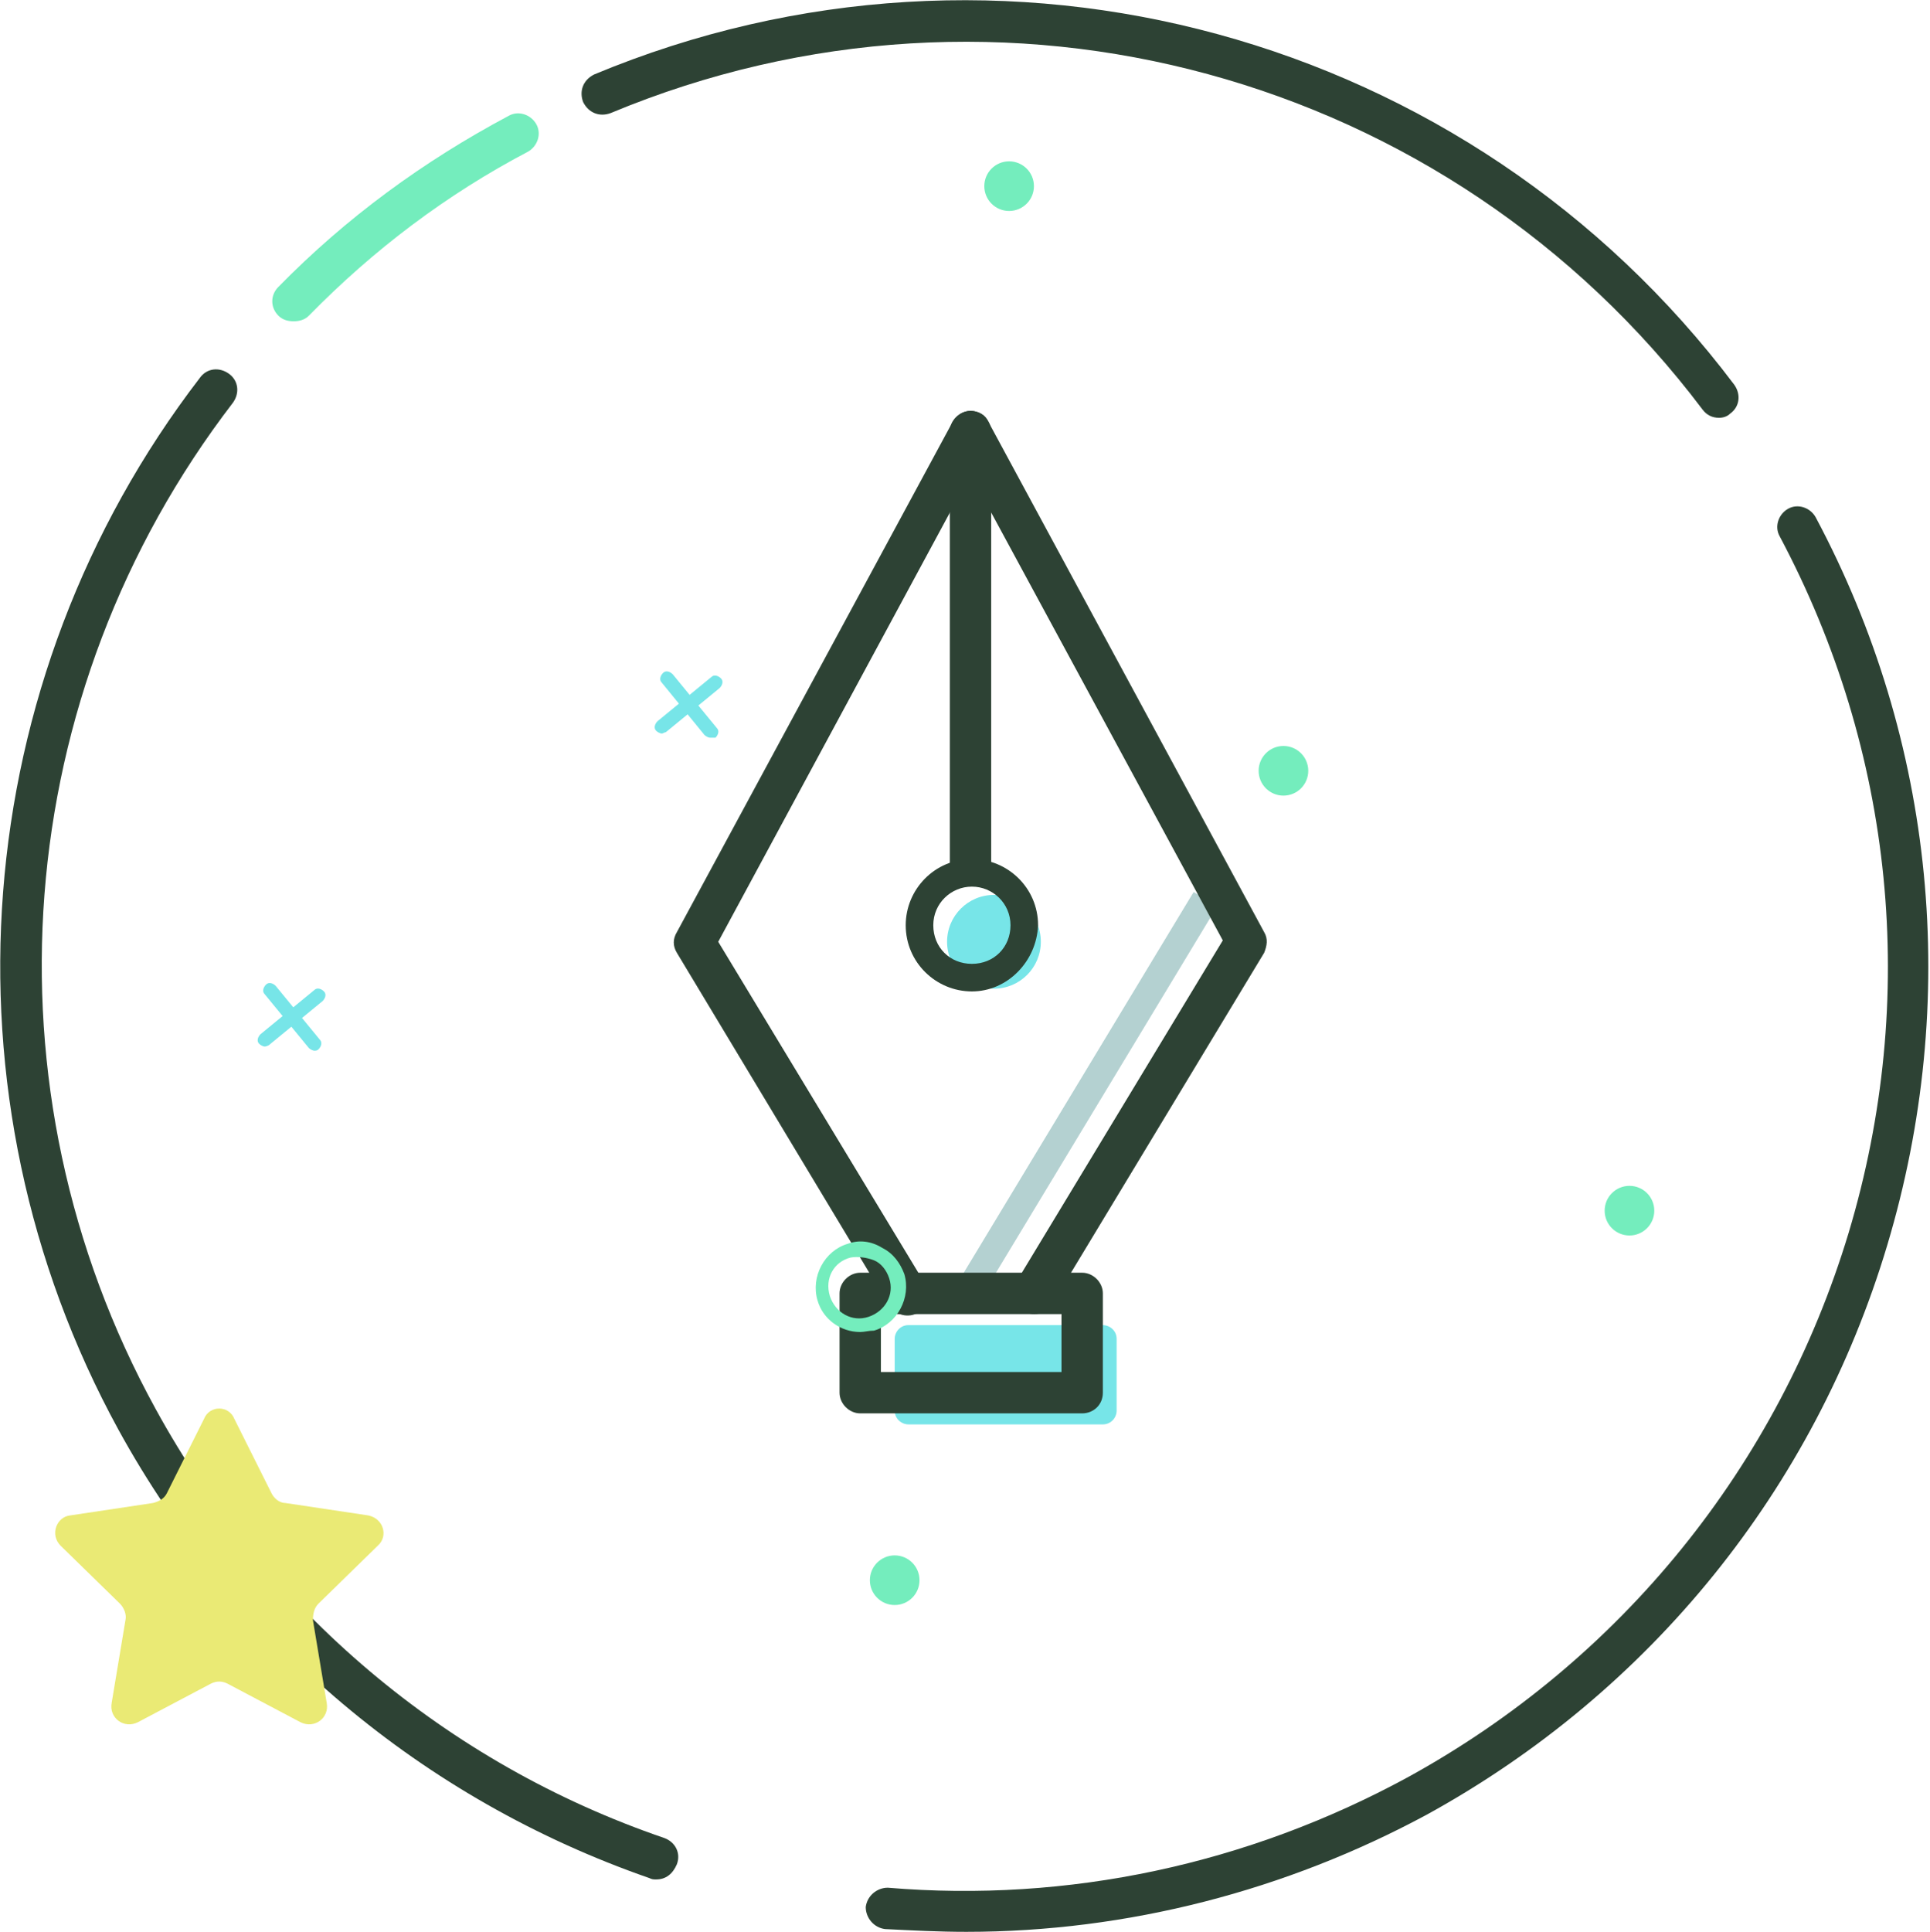 <?xml version="1.0" encoding="utf-8"?>
<!-- Generator: Adobe Illustrator 22.1.0, SVG Export Plug-In . SVG Version: 6.00 Build 0)  -->
<svg version="1.1" id="圖層_1" xmlns="http://www.w3.org/2000/svg" xmlns:xlink="http://www.w3.org/1999/xlink" x="0px" y="0px"
	 viewBox="0 0 140 140.1" style="enable-background:new 0 0 140 140.1;" xml:space="preserve">
<style type="text/css">
	.st0{fill:#2D4234;}
	.st1{fill:#74EDBD;}
	.st2{fill:none;stroke:#2D4234;stroke-width:3;stroke-linecap:round;stroke-linejoin:round;stroke-miterlimit:10;}
	.st3{fill:#77E5E8;}
	.st4{fill:#EAEA75;}
	.st5{fill:#B4D1D1;}
</style>
<path class="st0" d="M124.7,30.3c-0.5,0-0.9-0.2-1.2-0.6C105.1,5.3,72.6-3.6,44.3,8.2c-0.8,0.3-1.6,0-2-0.8c-0.3-0.8,0-1.6,0.8-2
	c29.5-12.3,63.5-3,82.7,22.5c0.5,0.7,0.4,1.6-0.3,2.1C125.3,30.2,125,30.3,124.7,30.3z"/>
<path class="st0" d="M70.1,140.1c-2,0-3.9-0.1-5.9-0.2c-0.8-0.1-1.4-0.8-1.4-1.6c0.1-0.8,0.8-1.4,1.6-1.4c13.1,1.1,26.1-1.7,37.7-8
	c15.5-8.5,26.9-22.6,32-39.5c5.1-17,3.3-34.9-5-50.5c-0.4-0.7-0.1-1.6,0.6-2c0.7-0.4,1.6-0.1,2,0.6c8.7,16.3,10.5,35.1,5.2,52.8
	c-5.3,17.7-17.2,32.4-33.4,41.3C93.3,137.1,81.8,140.1,70.1,140.1z"/>
<path class="st0" d="M47.6,136.3c-0.2,0-0.3,0-0.5-0.1C30.7,130.5,17,119,8.6,103.7c-13.3-24.3-11-54.3,5.9-76.3
	c0.5-0.7,1.4-0.8,2.1-0.3c0.7,0.5,0.8,1.4,0.3,2.1c-16.2,21.1-18.4,49.7-5.6,73c8,14.6,21.1,25.7,36.9,31.1c0.8,0.3,1.2,1.1,0.9,1.9
	C48.8,135.9,48.3,136.3,47.6,136.3z"/>
<path class="st1" d="M21.3,23.3c-0.4,0-0.8-0.1-1.1-0.4c-0.6-0.6-0.6-1.5,0-2.1c4.9-5,10.5-9.1,16.7-12.4c0.7-0.4,1.6-0.1,2,0.6
	c0.4,0.7,0.1,1.6-0.6,2c-5.9,3.1-11.2,7.1-15.9,11.9C22.1,23.2,21.7,23.3,21.3,23.3z"/>
<path class="st2" d="M105.3,128.7"/>
<circle class="st1" cx="64.9" cy="114.6" r="1.8"/>
<circle class="st1" cx="118.2" cy="87.8" r="1.8"/>
<circle class="st1" cx="93.1" cy="55.9" r="1.8"/>
<circle class="st1" cx="73.2" cy="13.5" r="1.8"/>
<path class="st3" d="M22.8,76.2c-0.1,0-0.3-0.1-0.4-0.2l-3.2-3.9c-0.2-0.2-0.1-0.5,0.1-0.7c0.2-0.2,0.5-0.1,0.7,0.1l3.2,3.9
	c0.2,0.2,0.1,0.5-0.1,0.7C23,76.2,22.9,76.2,22.8,76.2z"/>
<path class="st3" d="M19.2,75.9c-0.1,0-0.3-0.1-0.4-0.2c-0.2-0.2-0.1-0.5,0.1-0.7l3.9-3.2c0.2-0.2,0.5-0.1,0.7,0.1
	c0.2,0.2,0.1,0.5-0.1,0.7l-3.9,3.2C19.5,75.8,19.3,75.9,19.2,75.9z"/>
<path class="st3" d="M51.5,53.5c-0.1,0-0.3-0.1-0.4-0.2L48,49.5c-0.2-0.2-0.1-0.5,0.1-0.7c0.2-0.2,0.5-0.1,0.7,0.1l3.2,3.9
	c0.2,0.2,0.1,0.5-0.1,0.7C51.8,53.5,51.6,53.5,51.5,53.5z"/>
<path class="st3" d="M48,53.2c-0.1,0-0.3-0.1-0.4-0.2c-0.2-0.2-0.1-0.5,0.1-0.7l3.9-3.2c0.2-0.2,0.5-0.1,0.7,0.1
	c0.2,0.2,0.1,0.5-0.1,0.7l-3.9,3.2C48.2,53.1,48.1,53.2,48,53.2z"/>
<path class="st4" d="M17,102.9l2.7,5.4c0.2,0.4,0.6,0.7,1,0.7l6,0.9c1.1,0.2,1.5,1.5,0.7,2.2l-4.3,4.2c-0.3,0.3-0.4,0.7-0.4,1.2l1,6
	c0.2,1.1-0.9,1.9-1.9,1.4l-5.3-2.8c-0.4-0.2-0.8-0.2-1.2,0l-5.3,2.8c-1,0.5-2.1-0.3-1.9-1.4l1-6c0.1-0.4-0.1-0.9-0.4-1.2l-4.3-4.2
	c-0.8-0.8-0.3-2.1,0.7-2.2l6-0.9c0.4-0.1,0.8-0.3,1-0.7l2.7-5.4C15.2,101.9,16.6,101.9,17,102.9z"/>
<path class="st3" d="M73.8,103.3H80c0.6,0,1-0.5,1-1v-5.2c0-0.6-0.5-1-1-1h-1.3H67.2h-1.3c-0.6,0-1,0.5-1,1v5.2c0,0.6,0.5,1,1,1h6.2
	H73.8z"/>
<rect x="62.5" y="78.2" transform="matrix(0.517 -0.856 0.856 0.517 -29.676 105.923)" class="st5" width="32.9" height="2"/>
<path class="st0" d="M78.5,102.5H62.4c-0.8,0-1.5-0.7-1.5-1.5v-7.2c0-0.8,0.7-1.5,1.5-1.5h16.1c0.8,0,1.5,0.7,1.5,1.5v7.2
	C80,101.9,79.3,102.5,78.5,102.5z M63.9,99.5H77v-4.2H63.9V99.5z"/>
<path class="st0" d="M75,95.3c-0.3,0-0.5-0.1-0.8-0.2c-0.7-0.4-0.9-1.4-0.5-2.1l15-24.8L70.4,34.4L52.1,68.3l15,24.8
	c0.4,0.7,0.2,1.6-0.5,2.1c-0.7,0.4-1.6,0.2-2.1-0.5L49.1,69.1c-0.3-0.5-0.3-1,0-1.5l20-37c0.3-0.5,0.8-0.8,1.3-0.8l0,0
	c0.6,0,1.1,0.3,1.3,0.8l20,37c0.3,0.5,0.2,1,0,1.5L76.3,94.6C76,95.1,75.5,95.3,75,95.3z"/>
<path class="st0" d="M70.4,64.2c-0.8,0-1.5-0.7-1.5-1.5V31.3c0-0.8,0.7-1.5,1.5-1.5s1.5,0.7,1.5,1.5v31.4
	C71.9,63.5,71.3,64.2,70.4,64.2z"/>
<circle class="st3" cx="72.1" cy="68.3" r="3.4"/>
<path class="st0" d="M70.5,71.9c-2.6,0-4.8-2.1-4.8-4.8c0-2.6,2.1-4.8,4.8-4.8c2.6,0,4.8,2.1,4.8,4.8C75.2,69.7,73.1,71.9,70.5,71.9
	z M70.5,64.3c-1.5,0-2.8,1.2-2.8,2.8s1.2,2.8,2.8,2.8s2.8-1.2,2.8-2.8S72,64.3,70.5,64.3z"/>
<path class="st1" d="M62.4,96.6c-1.4,0-2.7-0.9-3.1-2.3l0,0c-0.5-1.7,0.5-3.6,2.2-4.1c0.8-0.3,1.7-0.2,2.5,0.3
	c0.8,0.4,1.3,1.1,1.6,1.9c0.5,1.7-0.5,3.6-2.2,4.1C63,96.5,62.7,96.6,62.4,96.6z M60.2,94c0.4,1.2,1.6,1.9,2.8,1.5
	c1.2-0.4,1.9-1.6,1.5-2.8c-0.2-0.6-0.6-1.1-1.1-1.3s-1.2-0.3-1.7-0.2C60.5,91.5,59.8,92.7,60.2,94L60.2,94z"/>
</svg>
